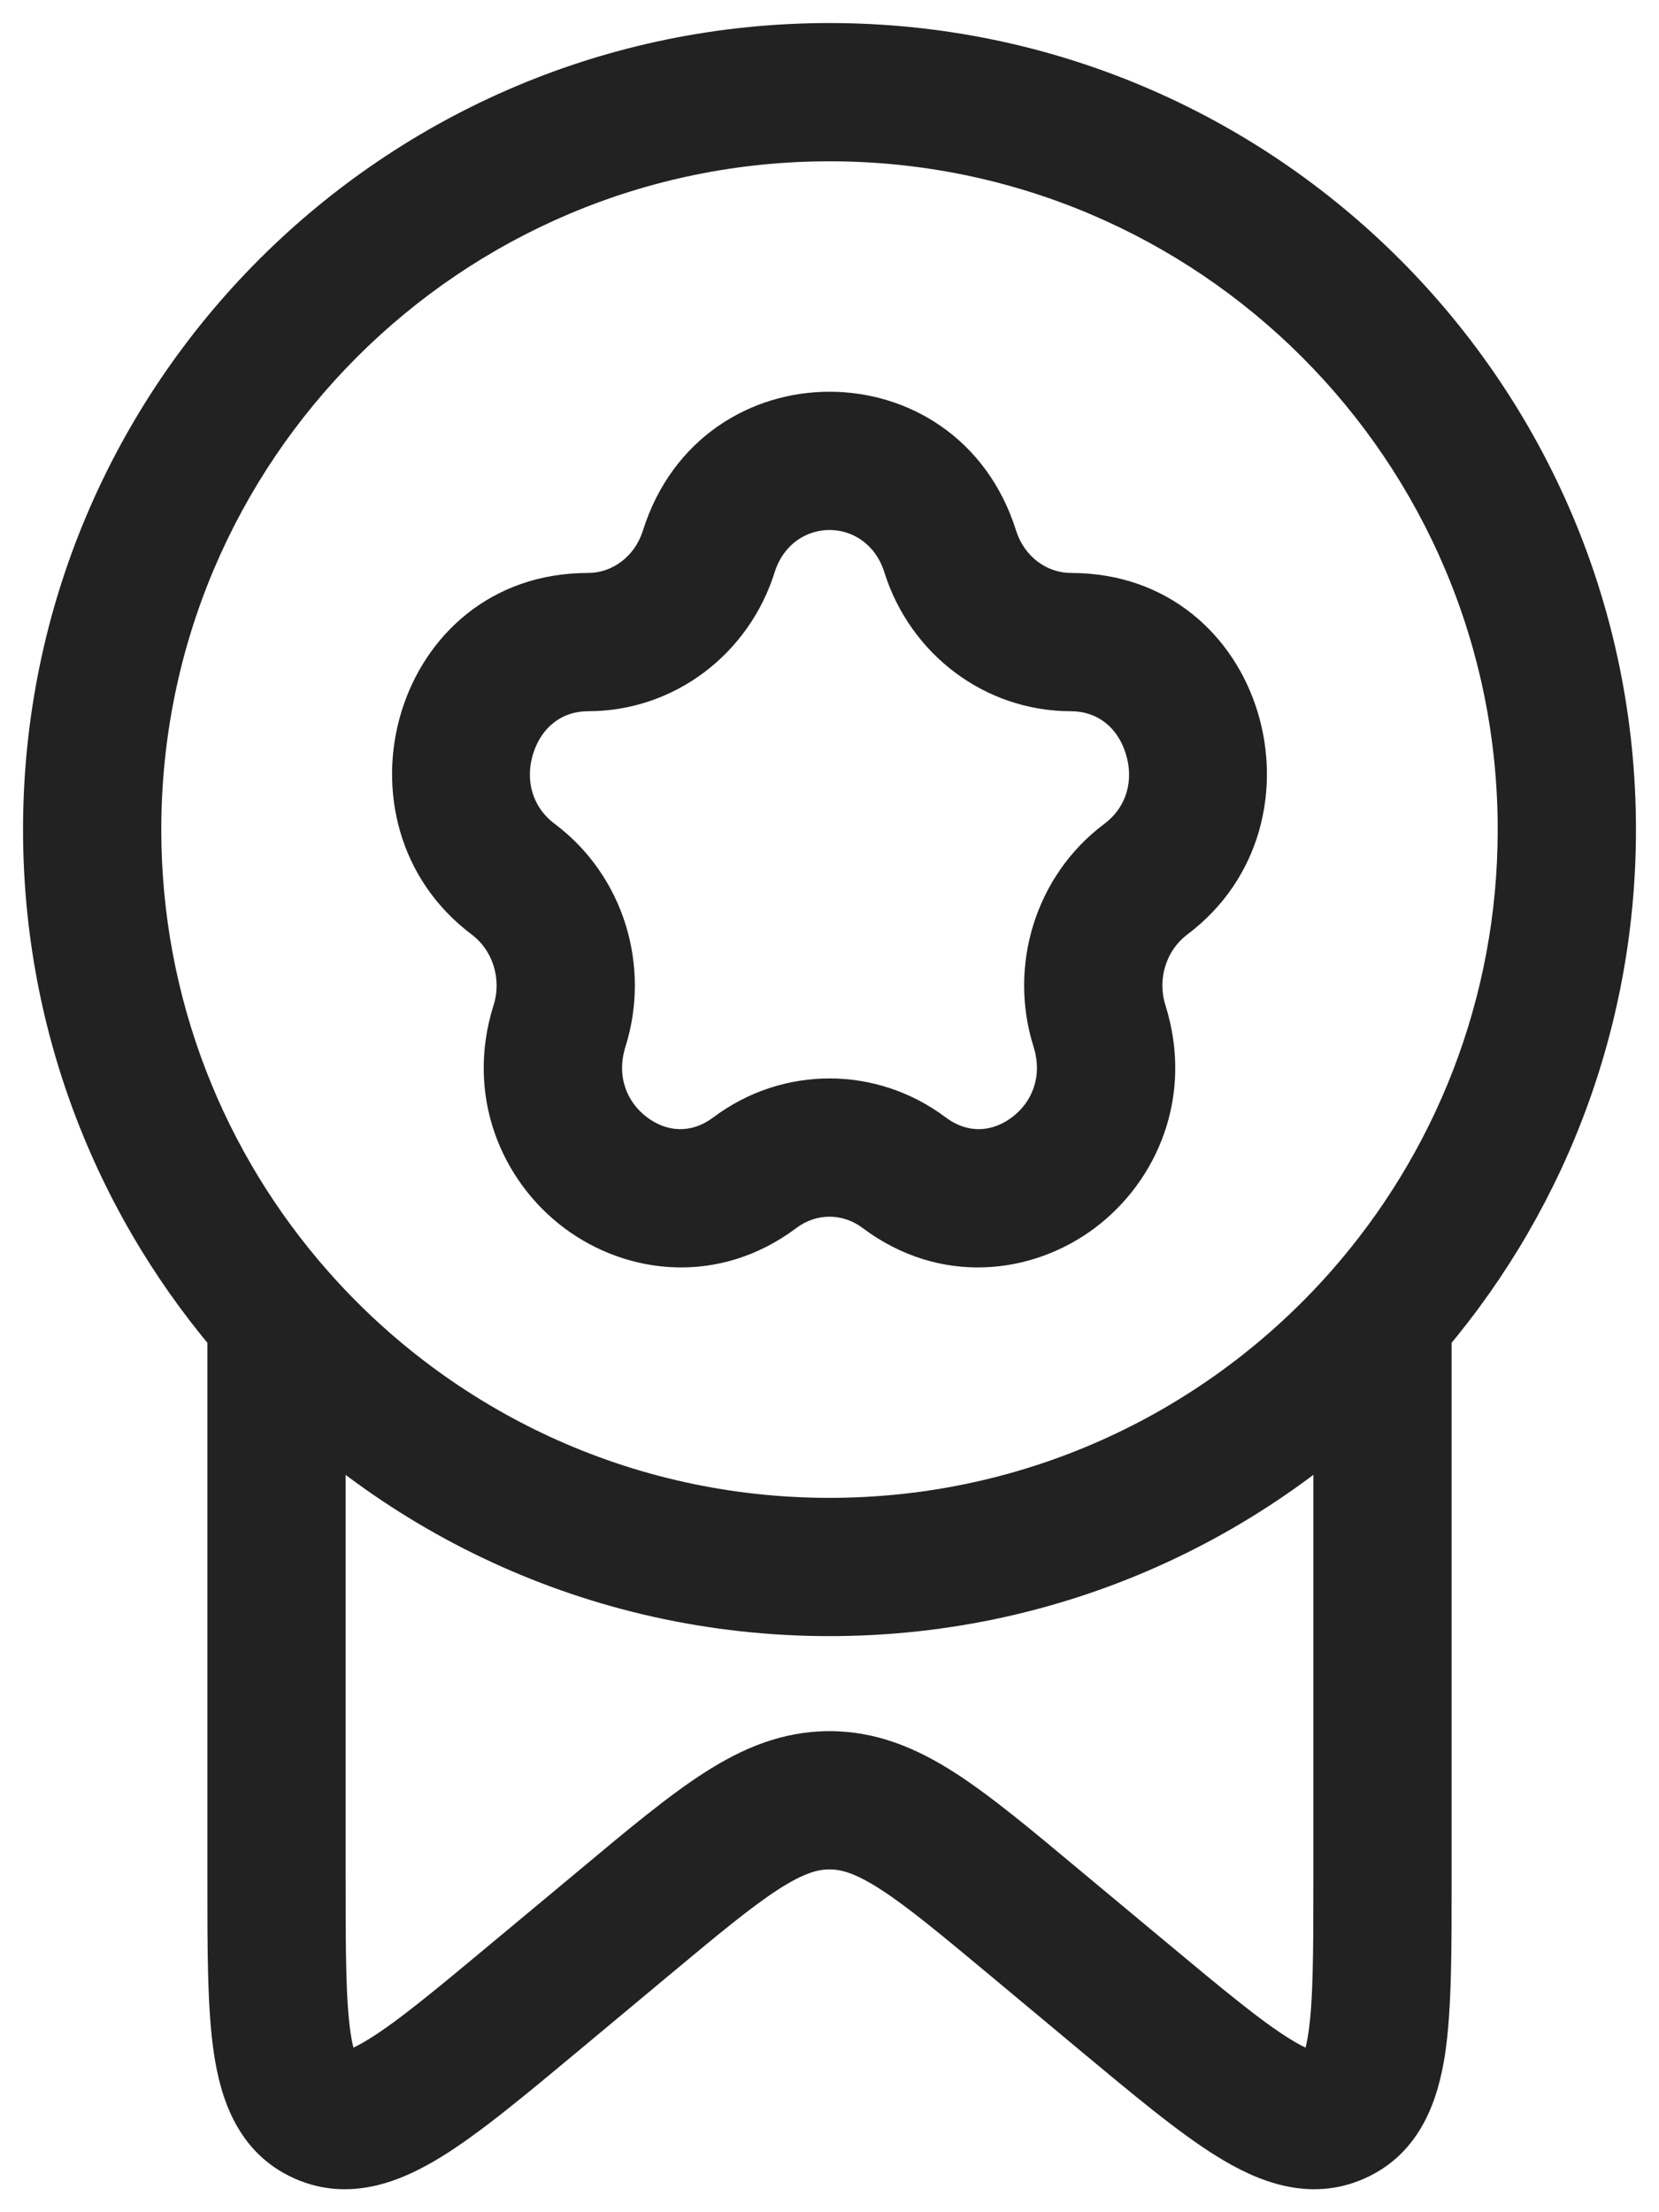 <svg width="18" height="24" viewBox="0 0 18 24" fill="none" xmlns="http://www.w3.org/2000/svg">
<path d="M7.69 5.983L6.975 5.758L7.69 5.983ZM5.57 9.54L6.021 8.94L5.57 9.54ZM6.071 11.131L6.786 11.356L6.071 11.131ZM8.19 12.722L7.74 12.122L8.19 12.722ZM9.81 12.722L10.26 12.122L9.81 12.722ZM11.929 11.131L11.214 11.356L11.929 11.131ZM12.43 9.54L11.979 8.94L12.43 9.54ZM10.31 5.983L11.025 5.758L10.31 5.983ZM12.17 21.644L11.69 22.221L12.17 21.644ZM11.231 20.862L11.711 20.286H11.711L11.231 20.862ZM6.769 20.862L6.289 20.286H6.289L6.769 20.862ZM5.83 21.644L6.31 22.221H6.31L5.83 21.644ZM15 14.312L14.25 14.3L14.25 14.307L14.25 14.314L15 14.312ZM15 14.292L14.438 13.795L15 14.292ZM3 14.292L3.563 13.796L3 14.292ZM6.38 7.716C7.318 7.716 8.127 7.094 8.405 6.208L6.975 5.758C6.884 6.045 6.636 6.216 6.38 6.216V7.716ZM6.021 8.94C5.769 8.752 5.697 8.456 5.785 8.175C5.874 7.895 6.09 7.716 6.38 7.716V6.216C4.271 6.216 3.508 8.93 5.12 10.14L6.021 8.94ZM6.786 11.356C7.064 10.474 6.764 9.498 6.021 8.94L5.12 10.14C5.342 10.307 5.447 10.616 5.355 10.906L6.786 11.356ZM7.74 12.122C7.498 12.304 7.233 12.281 7.021 12.122C6.806 11.961 6.684 11.682 6.786 11.356L5.355 10.906C5.045 11.891 5.443 12.813 6.121 13.322C6.803 13.833 7.804 13.95 8.641 13.322L7.74 12.122ZM10.26 12.122C9.51 11.559 8.49 11.559 7.74 12.122L8.641 13.322C8.857 13.159 9.143 13.159 9.359 13.322L10.26 12.122ZM11.214 11.356C11.316 11.682 11.194 11.961 10.979 12.122C10.767 12.281 10.502 12.304 10.26 12.122L9.359 13.322C10.196 13.95 11.197 13.833 11.879 13.322C12.557 12.813 12.954 11.891 12.645 10.906L11.214 11.356ZM11.979 8.94C11.236 9.498 10.936 10.474 11.214 11.356L12.645 10.906C12.553 10.616 12.658 10.307 12.88 10.14L11.979 8.94ZM11.62 7.716C11.91 7.716 12.127 7.895 12.214 8.175C12.303 8.456 12.231 8.752 11.979 8.94L12.88 10.14C14.492 8.93 13.729 6.216 11.62 6.216V7.716ZM9.595 6.208C9.873 7.094 10.682 7.716 11.62 7.716V6.216C11.364 6.216 11.116 6.045 11.025 5.758L9.595 6.208ZM11.025 5.758C10.393 3.747 7.607 3.747 6.975 5.758L8.405 6.208C8.598 5.597 9.402 5.597 9.595 6.208L11.025 5.758ZM1.75 9C1.75 4.996 4.996 1.75 9 1.75V0.25C4.168 0.25 0.25 4.168 0.25 9H1.75ZM9 1.75C13.004 1.75 16.25 4.996 16.25 9H17.75C17.75 4.168 13.832 0.25 9 0.25V1.75ZM14.25 14.835V20.379H15.75V14.835H14.25ZM3.75 20.379V14.835H2.25V20.379H3.75ZM12.65 21.068L11.711 20.286L10.751 21.438L11.69 22.221L12.65 21.068ZM6.289 20.286L5.35 21.068L6.31 22.221L7.249 21.438L6.289 20.286ZM11.711 20.286C11.194 19.854 10.753 19.485 10.36 19.232C9.948 18.968 9.514 18.781 9 18.781V20.281C9.12 20.281 9.27 20.315 9.549 20.494C9.846 20.685 10.204 20.982 10.751 21.438L11.711 20.286ZM7.249 21.438C7.796 20.982 8.154 20.685 8.451 20.494C8.73 20.315 8.88 20.281 9 20.281V18.781C8.486 18.781 8.052 18.968 7.641 19.232C7.247 19.485 6.806 19.854 6.289 20.286L7.249 21.438ZM2.25 20.379C2.25 21.135 2.248 21.789 2.321 22.277C2.392 22.755 2.574 23.356 3.193 23.633L3.805 22.264C3.925 22.317 3.858 22.415 3.804 22.056C3.752 21.706 3.75 21.187 3.75 20.379H2.25ZM5.35 21.068C4.72 21.593 4.311 21.932 4 22.123C3.678 22.322 3.695 22.214 3.805 22.264L3.193 23.633C3.802 23.905 4.373 23.655 4.787 23.4C5.212 23.139 5.719 22.713 6.31 22.221L5.35 21.068ZM14.25 20.379C14.25 21.187 14.248 21.706 14.196 22.056C14.142 22.415 14.075 22.317 14.195 22.264L14.807 23.633C15.426 23.356 15.608 22.755 15.68 22.277C15.752 21.789 15.75 21.135 15.75 20.379H14.25ZM11.69 22.221C12.281 22.713 12.788 23.139 13.213 23.4C13.627 23.655 14.198 23.905 14.807 23.633L14.195 22.264C14.305 22.214 14.322 22.322 14 22.123C13.689 21.932 13.28 21.593 12.65 21.068L11.69 22.221ZM15.75 14.835C15.75 14.65 15.75 14.476 15.75 14.311L14.25 14.314C14.25 14.477 14.25 14.65 14.25 14.835H15.75ZM16.25 9C16.25 10.839 15.566 12.517 14.438 13.795L15.562 14.788C16.923 13.246 17.75 11.219 17.75 9H16.25ZM14.438 13.795C13.108 15.302 11.165 16.25 9 16.25V17.75C11.614 17.75 13.96 16.603 15.562 14.788L14.438 13.795ZM15.749 14.325L15.75 14.304L14.25 14.279L14.25 14.3L15.749 14.325ZM3.75 14.835C3.75 14.642 3.75 14.463 3.75 14.294L2.25 14.29C2.25 14.461 2.25 14.642 2.25 14.835H3.75ZM9 16.25C6.835 16.25 4.892 15.302 3.563 13.796L2.438 14.788C4.04 16.604 6.387 17.75 9 17.75V16.25ZM3.563 13.796C2.434 12.517 1.75 10.839 1.75 9H0.25C0.25 11.219 1.077 13.246 2.438 14.788L3.563 13.796Z" fill="#222222"/>
</svg>
